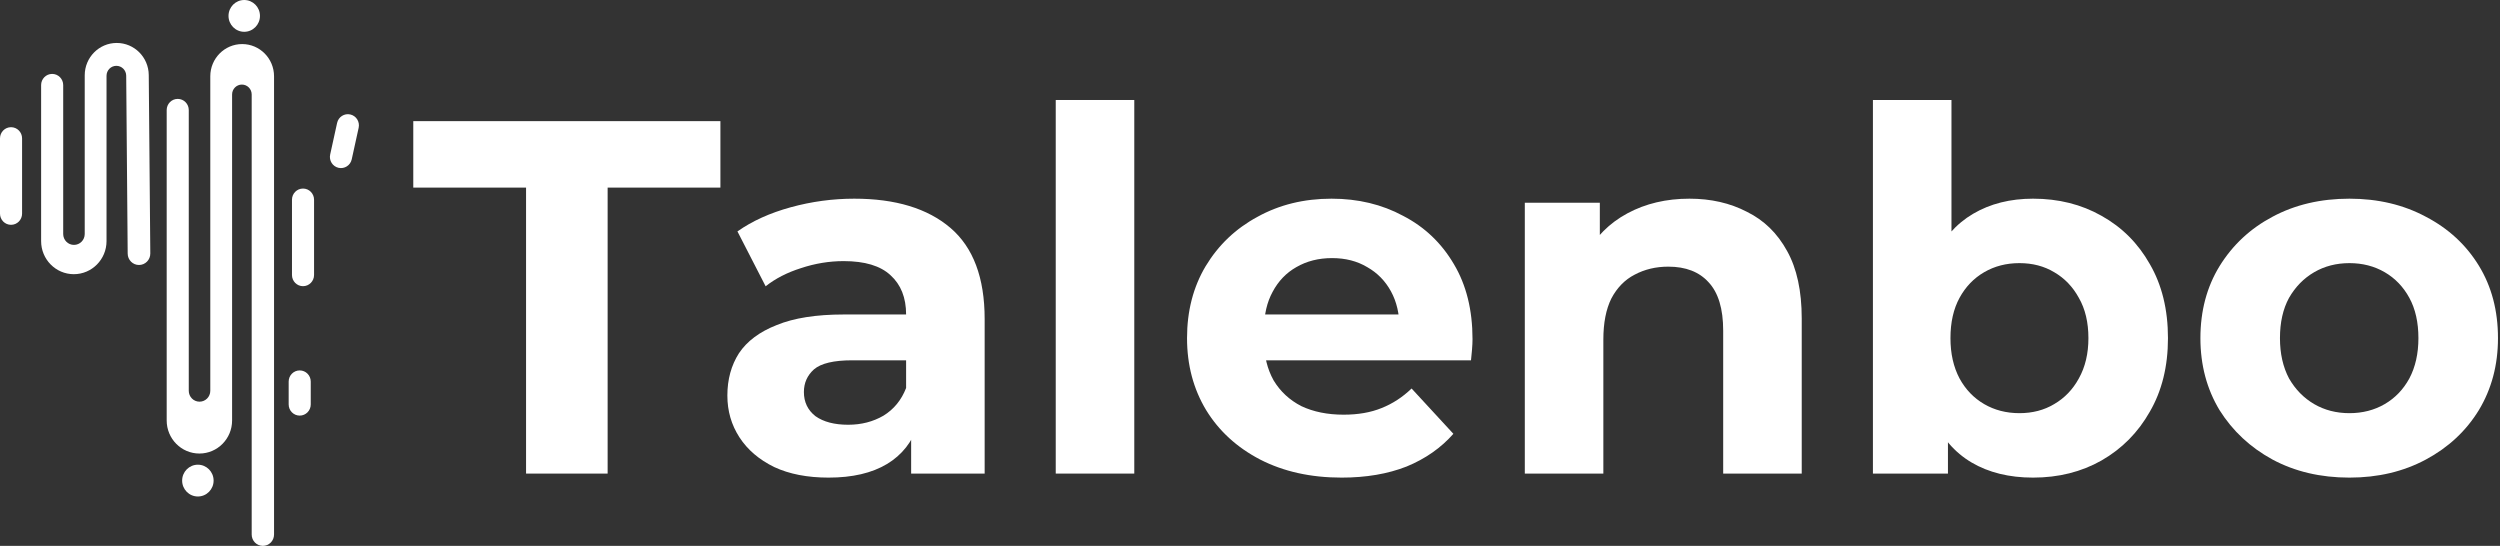 <svg width="1003" height="219" viewBox="0 0 1003 219" fill="none" xmlns="http://www.w3.org/2000/svg">
<rect x="0" y="0" width="1003" height="219" fill="#333333" stroke="none"/>
<path d="M25.355 93.889V34.131C25.355 31.659 23.372 29.655 20.926 29.655C18.48 29.655 16.497 31.659 16.497 34.131V96.743C16.497 104.066 22.372 110.004 29.618 110.004C36.864 110.004 42.738 104.066 42.738 96.743V30.399C42.738 28.196 44.505 26.41 46.685 26.41C48.852 26.41 50.614 28.175 50.632 30.366L51.226 101.762C51.247 104.28 53.273 106.311 55.764 106.311C58.286 106.311 60.325 104.232 60.303 101.683L59.68 30.101C59.618 22.976 53.886 17.233 46.836 17.233C39.742 17.233 33.991 23.046 33.991 30.215V93.889C33.991 96.299 32.058 98.254 29.673 98.254C27.288 98.254 25.355 96.299 25.355 93.889Z" fill="white"/>
<path d="M75.733 156.788V44.154C75.733 41.681 73.75 39.677 71.304 39.677C68.858 39.677 66.875 41.681 66.875 44.154V168.698C66.875 176.022 72.75 181.959 79.996 181.959C87.242 181.959 93.116 176.022 93.116 168.698V37.903C93.116 35.709 94.876 33.931 97.047 33.931C99.218 33.931 100.977 35.709 100.977 37.903V214.468C100.977 216.971 102.985 219 105.462 219C107.938 219 109.946 216.971 109.946 214.468V30.606C109.946 23.468 104.22 17.681 97.158 17.681C90.095 17.681 84.369 23.468 84.369 30.606V156.788C84.369 159.198 82.436 161.152 80.051 161.152C77.666 161.152 75.733 159.198 75.733 156.788Z" fill="white"/>
<path d="M0 55.505C0 53.033 1.983 51.029 4.429 51.029C6.875 51.029 8.858 53.033 8.858 55.505V85.72C8.858 88.192 6.875 90.196 4.429 90.196C1.983 90.196 0 88.192 0 85.72V55.505Z" fill="white"/>
<path d="M117.143 80.125C117.143 77.653 119.126 75.648 121.572 75.648C124.017 75.648 126 77.653 126 80.125V110.339C126 112.811 124.017 114.816 121.572 114.816C119.126 114.816 117.143 112.811 117.143 110.339V80.125Z" fill="white"/>
<path d="M135.246 49.319C135.776 46.905 138.141 45.383 140.529 45.918C142.917 46.453 144.424 48.844 143.894 51.257L141.113 63.93C140.583 66.344 138.218 67.866 135.83 67.331C133.442 66.796 131.936 64.405 132.465 61.992L135.246 49.319Z" fill="white"/>
<path d="M115.814 153.087C115.814 150.615 117.797 148.611 120.243 148.611C122.689 148.611 124.672 150.615 124.672 153.087V162.264C124.672 164.736 122.689 166.74 120.243 166.74C117.797 166.74 115.814 164.736 115.814 162.264V153.087Z" fill="white"/>
<path d="M85.698 192.814C85.698 196.337 82.872 199.193 79.387 199.193C75.901 199.193 73.076 196.337 73.076 192.814C73.076 189.291 75.901 186.435 79.387 186.435C82.872 186.435 85.698 189.291 85.698 192.814Z" fill="white"/>
<path d="M104.299 6.379C104.299 9.901 101.473 12.757 97.988 12.757C94.502 12.757 91.677 9.901 91.677 6.379C91.677 2.856 94.502 0 97.988 0C101.473 0 104.299 2.856 104.299 6.379Z" fill="white"/>
<path d="M942.596 191.619C931.014 191.619 920.712 189.195 911.69 184.347C902.802 179.499 895.732 172.9 890.48 164.551C885.362 156.067 882.804 146.438 882.804 135.665C882.804 124.757 885.362 115.128 890.48 106.779C895.732 98.295 902.802 91.696 911.69 86.983C920.712 82.135 931.014 79.711 942.596 79.711C954.042 79.711 964.277 82.135 973.3 86.983C982.322 91.696 989.392 98.228 994.51 106.577C999.627 114.926 1002.19 124.622 1002.19 135.665C1002.19 146.438 999.627 156.067 994.51 164.551C989.392 172.9 982.322 179.499 973.3 184.347C964.277 189.195 954.042 191.619 942.596 191.619ZM942.596 165.763C947.848 165.763 952.561 164.551 956.736 162.127C960.91 159.703 964.21 156.269 966.634 151.825C969.058 147.246 970.27 141.86 970.27 135.665C970.27 129.336 969.058 123.949 966.634 119.505C964.21 115.061 960.91 111.627 956.736 109.203C952.561 106.779 947.848 105.567 942.596 105.567C937.344 105.567 932.63 106.779 928.456 109.203C924.281 111.627 920.914 115.061 918.356 119.505C915.932 123.949 914.72 129.336 914.72 135.665C914.72 141.86 915.932 147.246 918.356 151.825C920.914 156.269 924.281 159.703 928.456 162.127C932.63 164.551 937.344 165.763 942.596 165.763Z" fill="white"/>
<path d="M815.653 191.617C806.092 191.617 797.877 189.597 791.009 185.557C784.141 181.517 778.889 175.39 775.253 167.175C771.617 158.826 769.799 148.322 769.799 135.663C769.799 122.87 771.684 112.366 775.455 104.151C779.36 95.936 784.747 89.809 791.615 85.769C798.483 81.729 806.496 79.709 815.653 79.709C825.888 79.709 835.045 81.999 843.125 86.577C851.34 91.156 857.804 97.62 862.517 105.969C867.365 114.319 869.789 124.217 869.789 135.663C869.789 146.975 867.365 156.806 862.517 165.155C857.804 173.505 851.34 180.036 843.125 184.749C835.045 189.328 825.888 191.617 815.653 191.617ZM751.417 190.001V40.117H782.929V103.343L780.909 135.461L781.515 167.781V190.001H751.417ZM810.199 165.761C815.451 165.761 820.097 164.549 824.137 162.125C828.312 159.701 831.611 156.267 834.035 151.823C836.594 147.245 837.873 141.858 837.873 135.663C837.873 129.334 836.594 123.947 834.035 119.503C831.611 115.059 828.312 111.625 824.137 109.201C820.097 106.777 815.451 105.565 810.199 105.565C804.947 105.565 800.234 106.777 796.059 109.201C791.884 111.625 788.585 115.059 786.161 119.503C783.737 123.947 782.525 129.334 782.525 135.663C782.525 141.858 783.737 147.245 786.161 151.823C788.585 156.267 791.884 159.701 796.059 162.125C800.234 164.549 804.947 165.761 810.199 165.761Z" fill="white"/>
<path d="M677.807 79.711C686.426 79.711 694.102 81.462 700.835 84.963C707.703 88.33 713.09 93.582 716.995 100.719C720.9 107.722 722.853 116.744 722.853 127.787V190.003H691.341V132.635C691.341 123.882 689.388 117.418 685.483 113.243C681.712 109.068 676.326 106.981 669.323 106.981C664.34 106.981 659.829 108.058 655.789 110.213C651.884 112.233 648.786 115.398 646.497 119.707C644.342 124.016 643.265 129.538 643.265 136.271V190.003H611.753V81.327H641.851V111.425L636.195 102.335C640.1 95.063 645.689 89.474 652.961 85.569C660.233 81.664 668.515 79.711 677.807 79.711Z" fill="white"/>
<path d="M538.253 191.619C525.864 191.619 514.956 189.195 505.529 184.347C496.237 179.499 489.033 172.9 483.915 164.551C478.798 156.067 476.239 146.438 476.239 135.665C476.239 124.757 478.731 115.128 483.713 106.779C488.831 98.295 495.766 91.696 504.519 86.983C513.273 82.135 523.171 79.711 534.213 79.711C544.852 79.711 554.413 82 562.897 86.579C571.516 91.023 578.317 97.487 583.299 105.971C588.282 114.32 590.773 124.353 590.773 136.069C590.773 137.281 590.706 138.695 590.571 140.311C590.437 141.792 590.302 143.206 590.167 144.553H501.893V126.171H573.603L561.483 131.625C561.483 125.969 560.339 121.054 558.049 116.879C555.76 112.704 552.595 109.472 548.555 107.183C544.515 104.759 539.802 103.547 534.415 103.547C529.029 103.547 524.248 104.759 520.073 107.183C516.033 109.472 512.869 112.772 510.579 117.081C508.29 121.256 507.145 126.238 507.145 132.029V136.877C507.145 142.802 508.425 148.054 510.983 152.633C513.677 157.077 517.38 160.511 522.093 162.935C526.941 165.224 532.597 166.369 539.061 166.369C544.852 166.369 549.902 165.494 554.211 163.743C558.655 161.992 562.695 159.366 566.331 155.865L583.097 174.045C578.115 179.701 571.853 184.078 564.311 187.175C556.77 190.138 548.084 191.619 538.253 191.619Z" fill="white"/>
<path d="M423.562 190.001V40.117H455.074V190.001H423.562Z" fill="white"/>
<path d="M365.55 190.003V168.793L363.53 164.147V126.171C363.53 119.438 361.442 114.186 357.268 110.415C353.228 106.644 346.966 104.759 338.482 104.759C332.691 104.759 326.968 105.702 321.312 107.587C315.79 109.338 311.077 111.762 307.172 114.859L295.86 92.841C301.785 88.666 308.922 85.434 317.272 83.145C325.621 80.856 334.105 79.711 342.724 79.711C359.288 79.711 372.149 83.616 381.306 91.427C390.463 99.238 395.042 111.425 395.042 127.989V190.003H365.55ZM332.422 191.619C323.938 191.619 316.666 190.205 310.606 187.377C304.546 184.414 299.9 180.442 296.668 175.459C293.436 170.476 291.82 164.888 291.82 158.693C291.82 152.229 293.368 146.573 296.466 141.725C299.698 136.877 304.748 133.106 311.616 130.413C318.484 127.585 327.439 126.171 338.482 126.171H367.368V144.553H341.916C334.509 144.553 329.392 145.765 326.564 148.189C323.871 150.613 322.524 153.643 322.524 157.279C322.524 161.319 324.072 164.551 327.17 166.975C330.402 169.264 334.778 170.409 340.3 170.409C345.552 170.409 350.265 169.197 354.44 166.773C358.614 164.214 361.645 160.511 363.53 155.663L368.378 170.207C366.088 177.21 361.914 182.529 355.854 186.165C349.794 189.801 341.983 191.619 332.422 191.619Z" fill="white"/>
<path d="M211.056 190.002V75.266H165.808V48.602H289.028V75.266H243.78V190.002H211.056Z" fill="white"/>
</svg>
